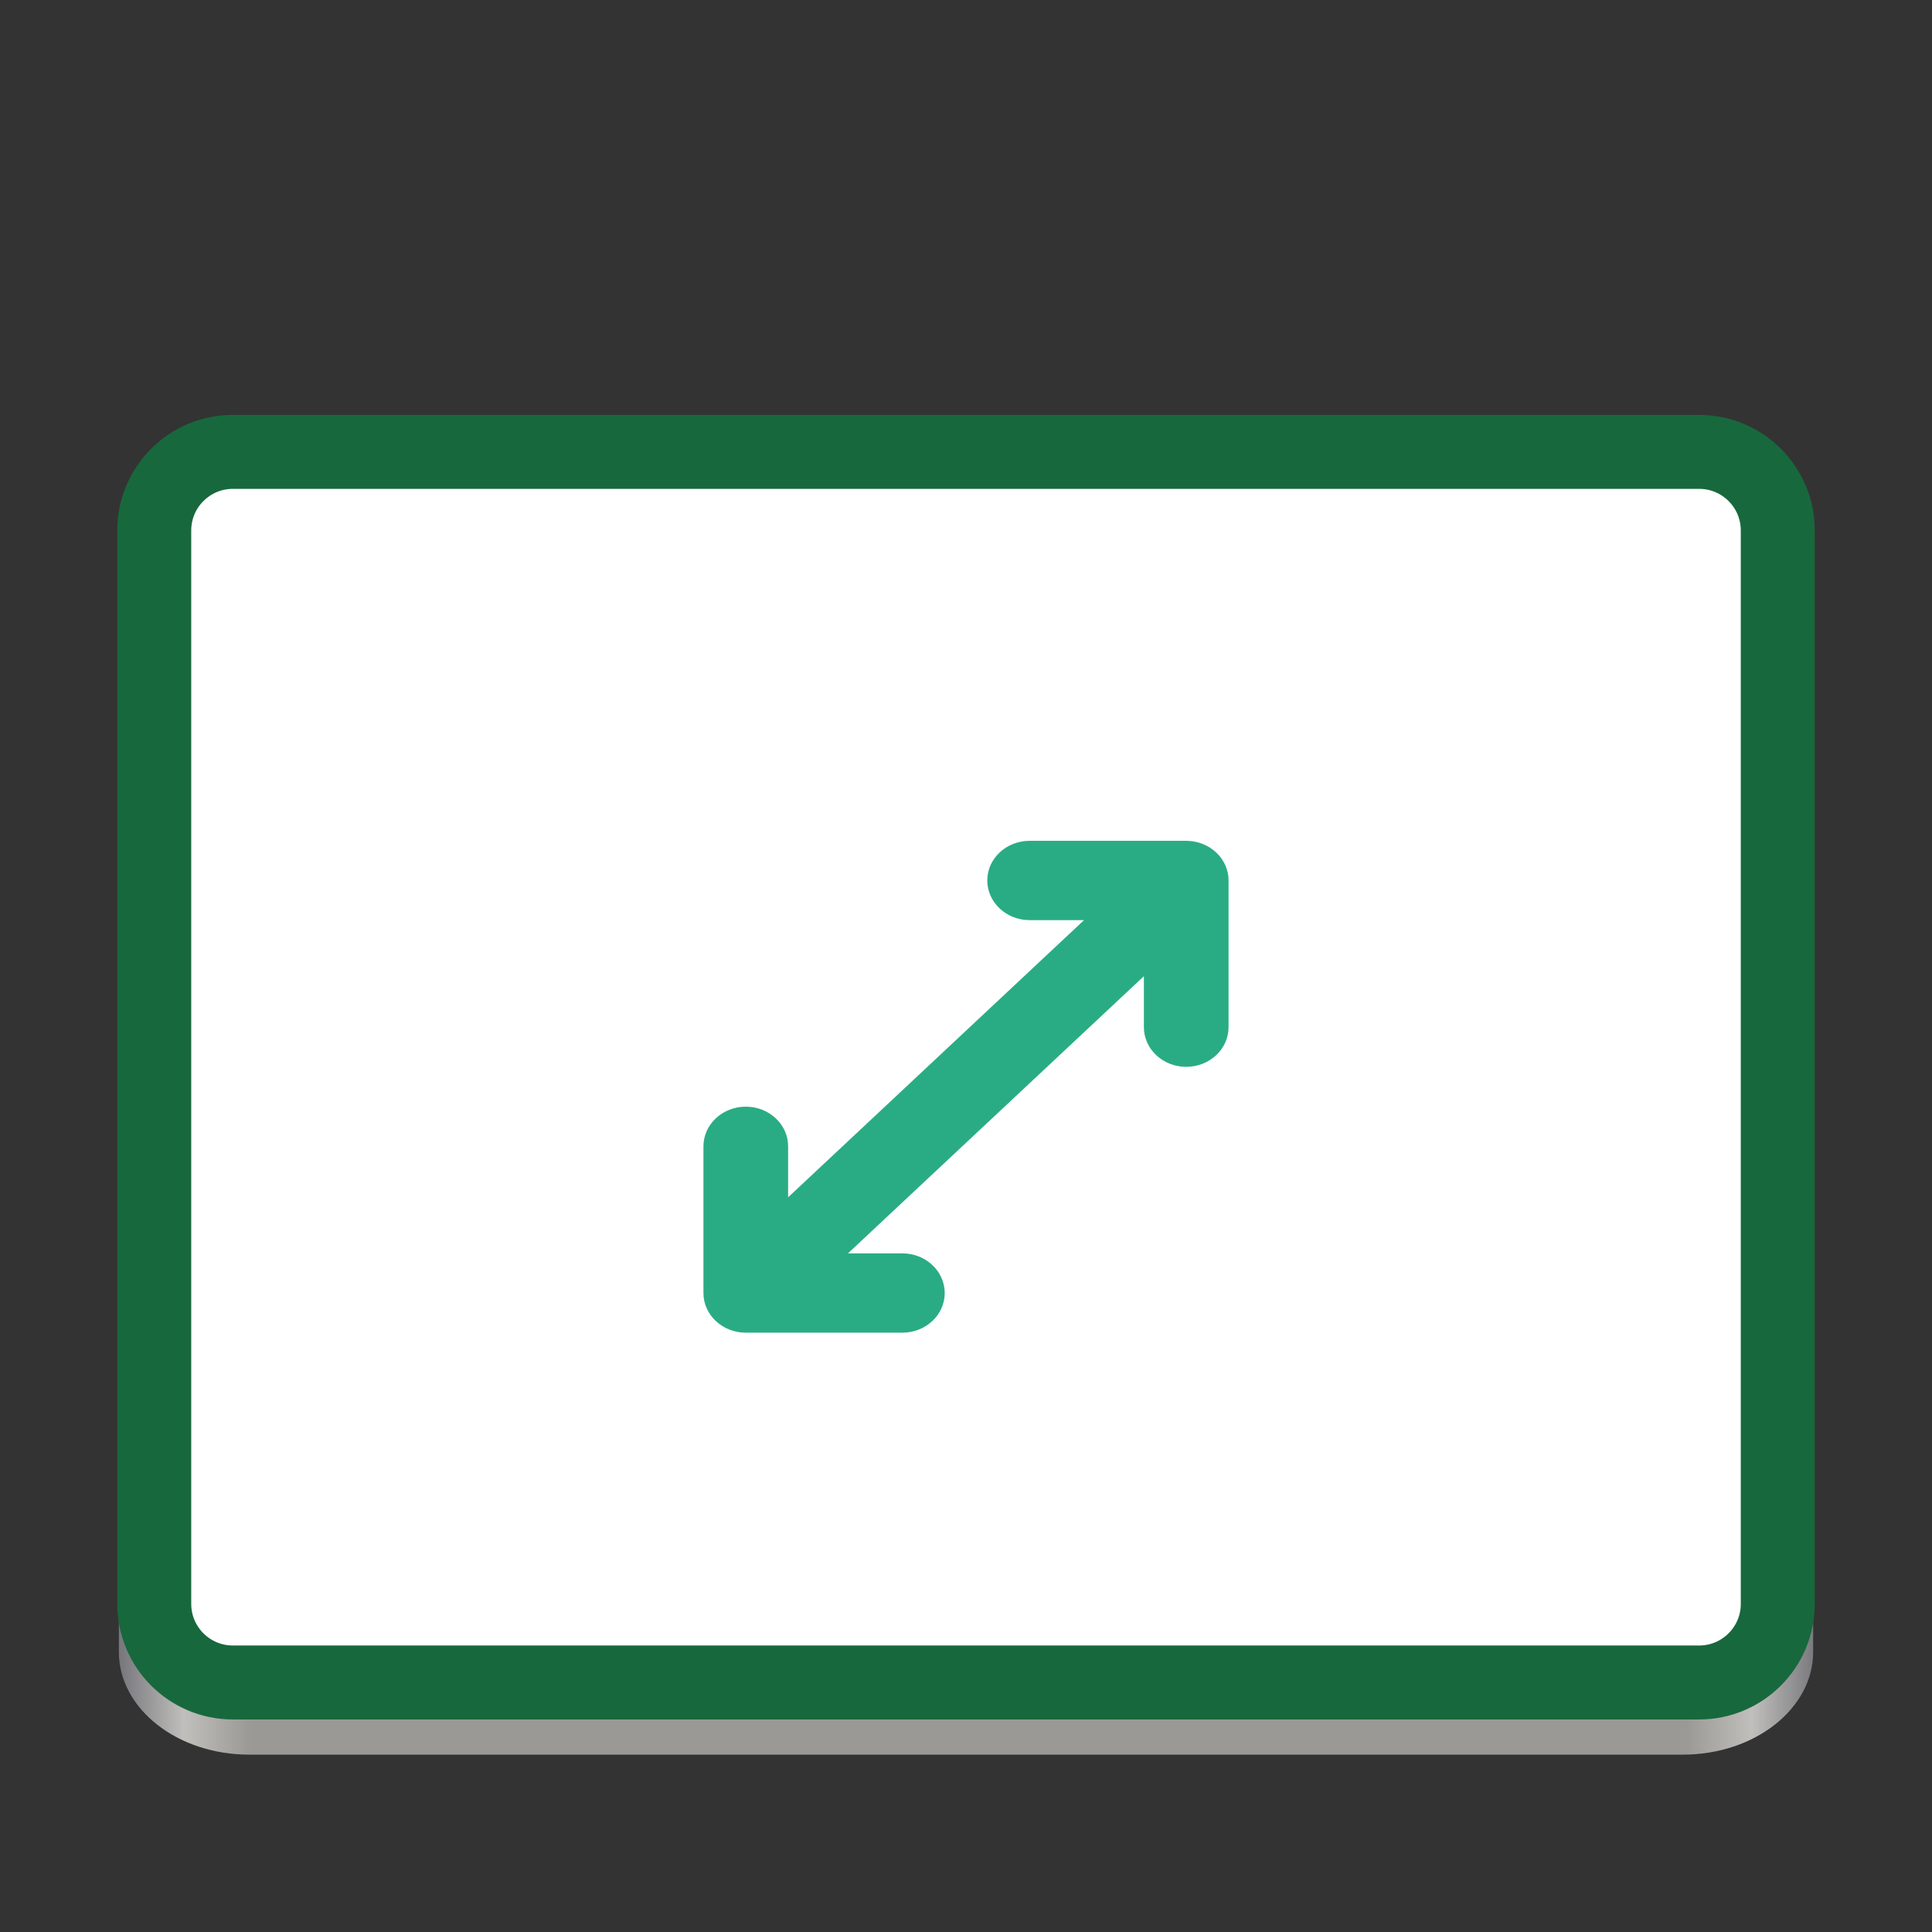 <?xml version="1.0" encoding="UTF-8"?>
<svg height="128px" viewBox="0 0 128 128" width="128px" xmlns="http://www.w3.org/2000/svg" xmlns:xlink="http://www.w3.org/1999/xlink">
    <rect x="0" y="0" width="128" height="128" fill="#333333" stroke="none"/>
    <linearGradient id="a" gradientTransform="matrix(0.251 0 0 0.28 -14.322 242.051)" gradientUnits="userSpaceOnUse" x1="88.596" x2="536.596" y1="-449.394" y2="-449.394">
        <stop offset="0" stop-color="#77767b"/>
        <stop offset="0.038" stop-color="#c0bfbc"/>
        <stop offset="0.077" stop-color="#9a9996"/>
        <stop offset="0.923" stop-color="#9a9996"/>
        <stop offset="0.962" stop-color="#c0bfbc"/>
        <stop offset="1" stop-color="#77767b"/>
    </linearGradient>
    <path d="m 16.512 31.152 h 94.977 c 4.77 0 8.637 3.047 8.637 6.809 v 71.484 c 0 3.758 -3.867 6.805 -8.637 6.805 h -94.977 c -4.77 0 -8.637 -3.047 -8.637 -6.805 v -71.484 c 0 -3.762 3.867 -6.809 8.637 -6.809 z m 0 0" fill="url(#a)"/>
    <path d="m 16.512 27.75 h 94.977 c 4.77 0 8.637 3.047 8.637 6.805 v 71.484 c 0 3.762 -3.867 6.809 -8.637 6.809 h -94.977 c -4.77 0 -8.637 -3.047 -8.637 -6.809 v -71.484 c 0 -3.758 3.867 -6.805 8.637 -6.805 z m 0 0" fill="#deddda"/>
    <path d="m 15.43 29.938 h 97.141 c 2.879 0 5.211 2.332 5.211 5.211 v 71.109 c 0 2.879 -2.332 5.211 -5.211 5.211 h -97.141 c -2.879 0 -5.211 -2.332 -5.211 -5.211 v -71.109 c 0 -2.879 2.332 -5.211 5.211 -5.211 z m 0 0" fill="#ffffff" stroke="#18683d" stroke-linejoin="round" stroke-width="4.9"/>
    <path d="m 59.785 83.039 h -3.605 l 19.605 -18.363 v 3.375 c 0 1.453 1.254 2.629 2.805 2.629 c 1.547 0 2.805 -1.176 2.805 -2.629 v -9.719 c 0 -1.449 -1.258 -2.625 -2.805 -2.625 h -10.375 c -1.551 0 -2.805 1.176 -2.805 2.625 s 1.254 2.629 2.805 2.629 h 3.605 l -19.605 18.363 v -3.375 c 0 -1.453 -1.254 -2.629 -2.805 -2.629 c -1.547 0 -2.805 1.176 -2.805 2.629 v 9.719 c 0 1.449 1.258 2.625 2.805 2.625 h 10.375 c 1.547 0 2.805 -1.176 2.805 -2.625 s -1.254 -2.629 -2.805 -2.629 z m 0 0" fill="#29ac84"/>
</svg>
